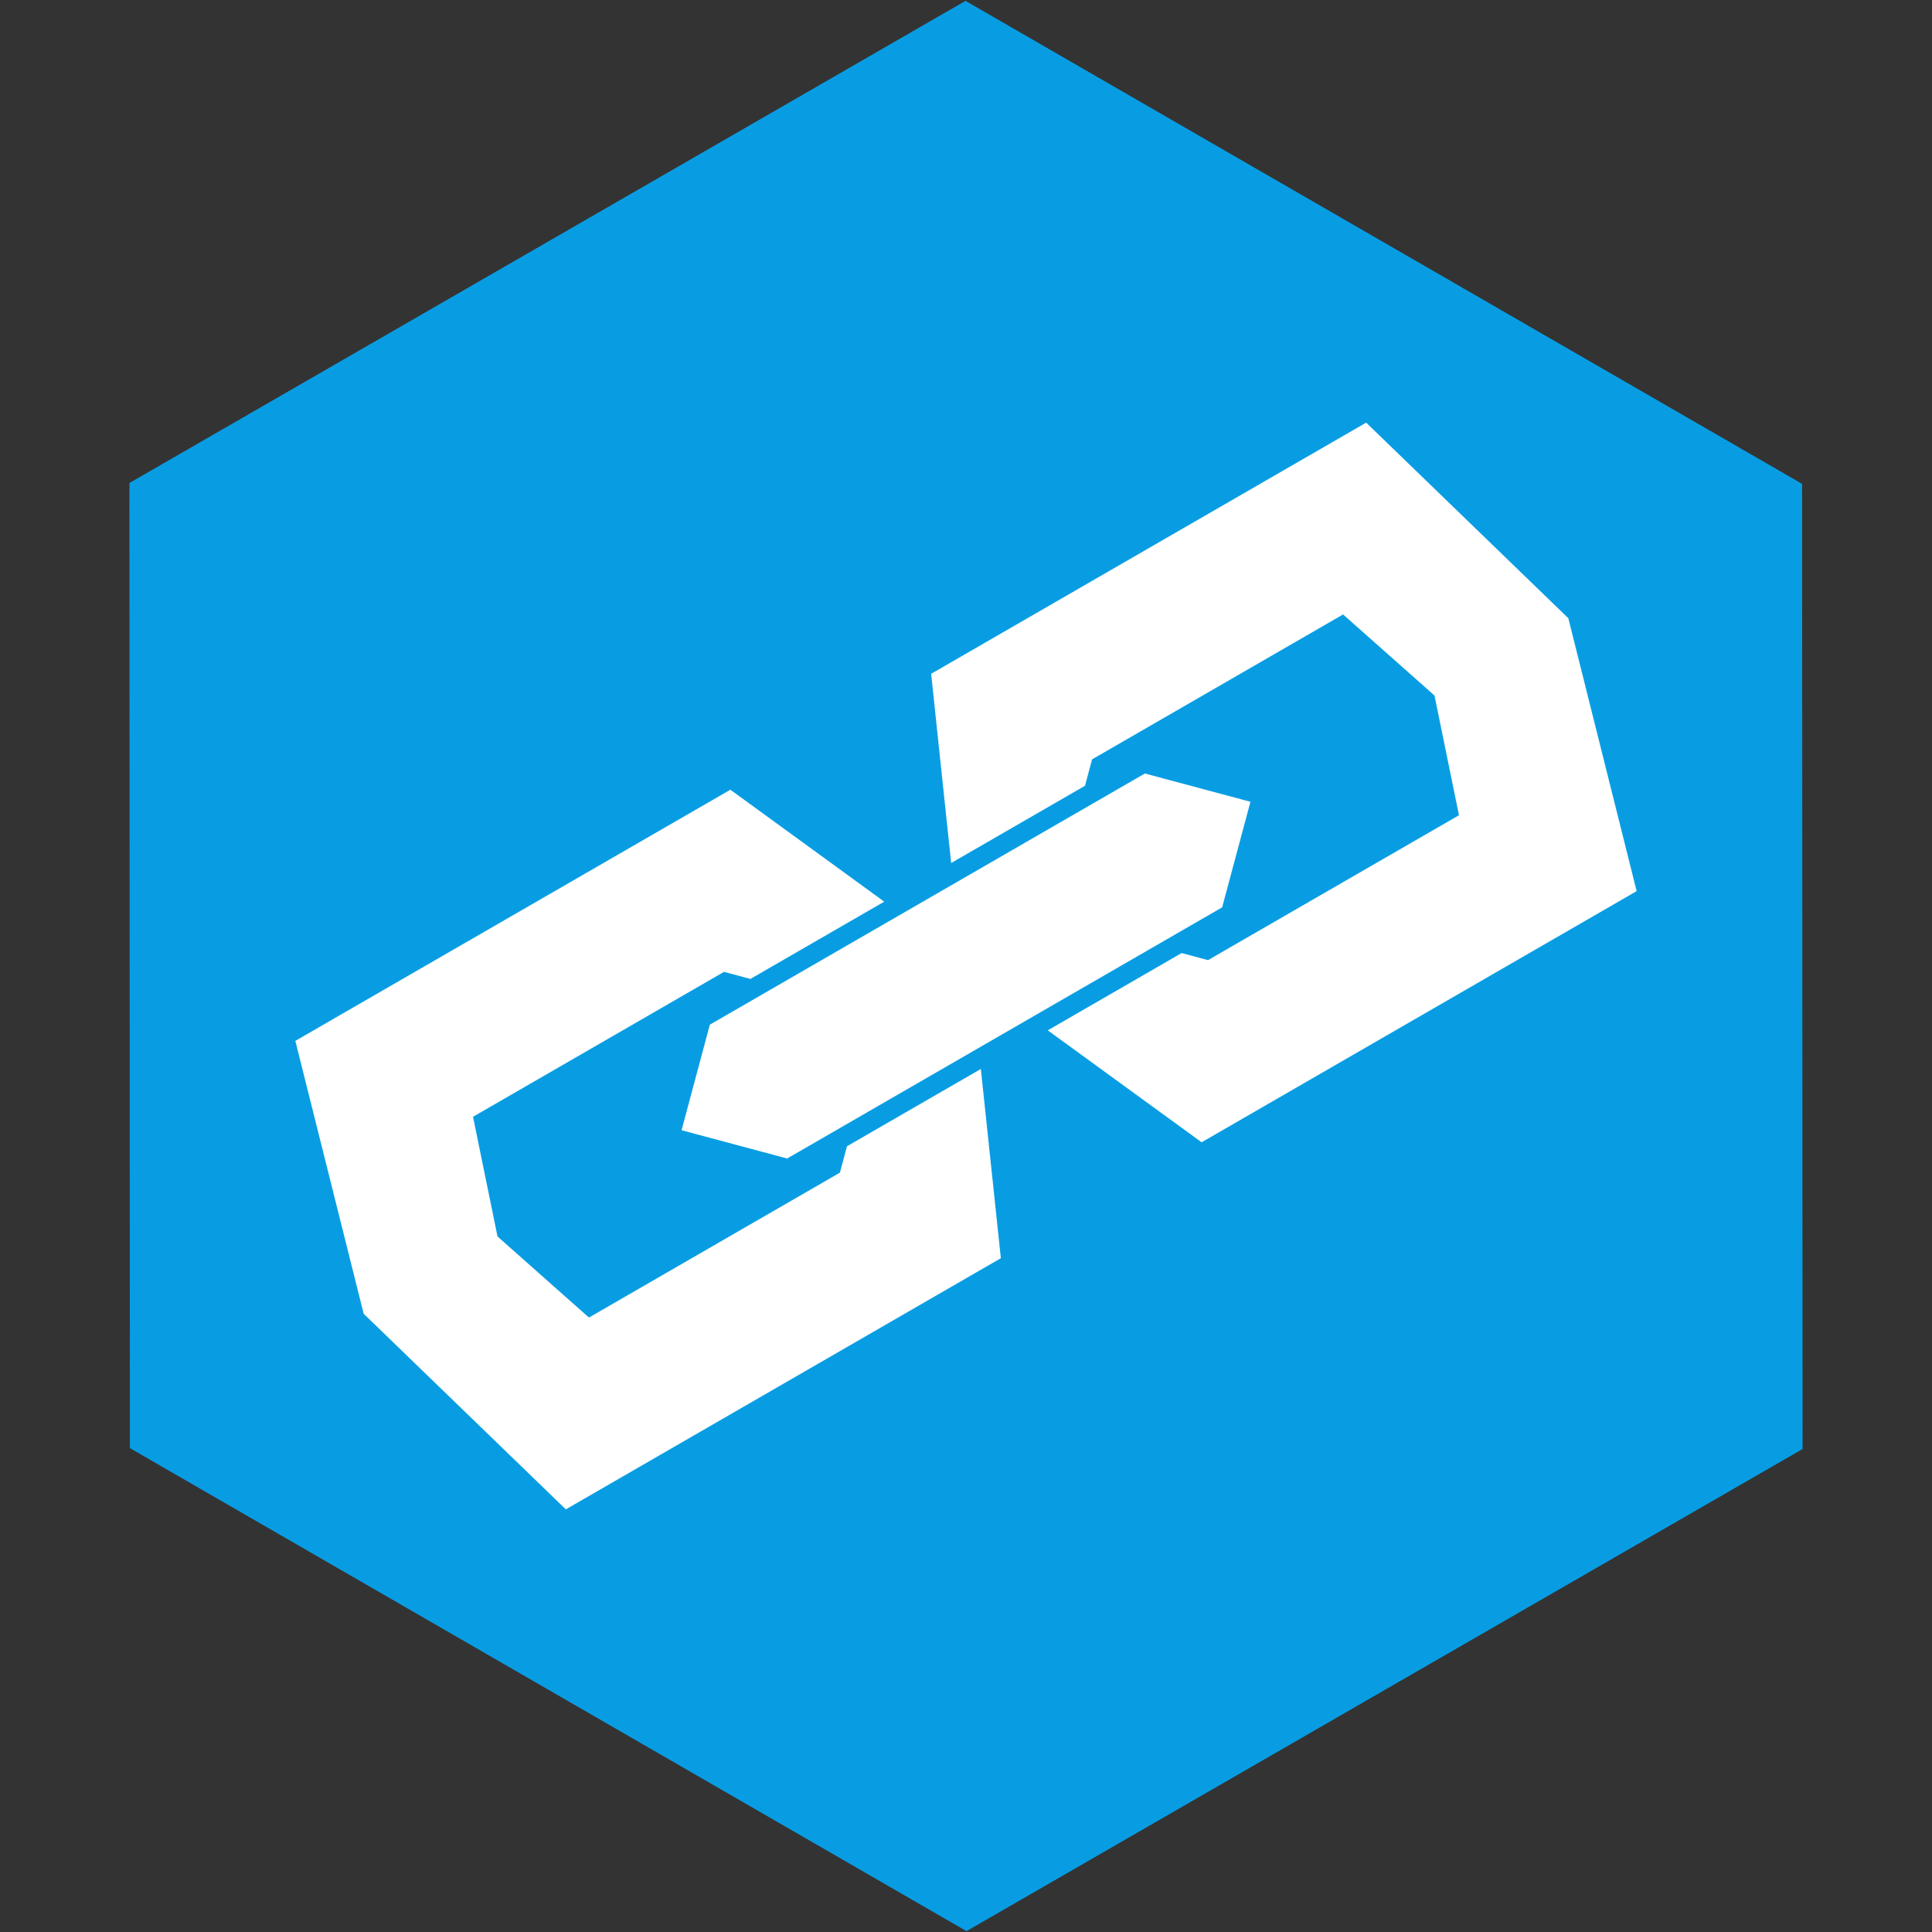 <svg width="400" height="400">
  <rect width="100%" height="100%" fill="#333333" stroke="none"/>
  <path d="M 300 27 L 100 27 L 0 200 L 100 373 L 300 373 L 400 200" style="fill: #089de3" transform="rotate(30, 200, 200)"/>
  <g transform="translate(40, 40) scale(0.8) rotate(-30, 200, 200) " style="fill: white;">
    <path d="M 135, 180 L 265, 180 L 285, 200 L 265, 220 L 135, 220 L 115, 200 Z"/>
    <path d="M 0, 200 L 20, 130 L 150, 130 L 170, 175 L 130, 175 L 125, 170 L 50 170 L 40, 200 L 50 230 L 125 230 L 130 225 L 170 225 L 150 270 L 20 270" transform="translate(20)"/>
    <path d="M 0, 200 L 20, 130 L 150, 130 L 170, 175 L 130, 175 L 125, 170 L 50 170 L 40, 200 L 50 230 L 125 230 L 130 225 L 170 225 L 150 270 L 20 270" transform="translate(380) rotate(180, 0, 200)"/>
  </g>
</svg>